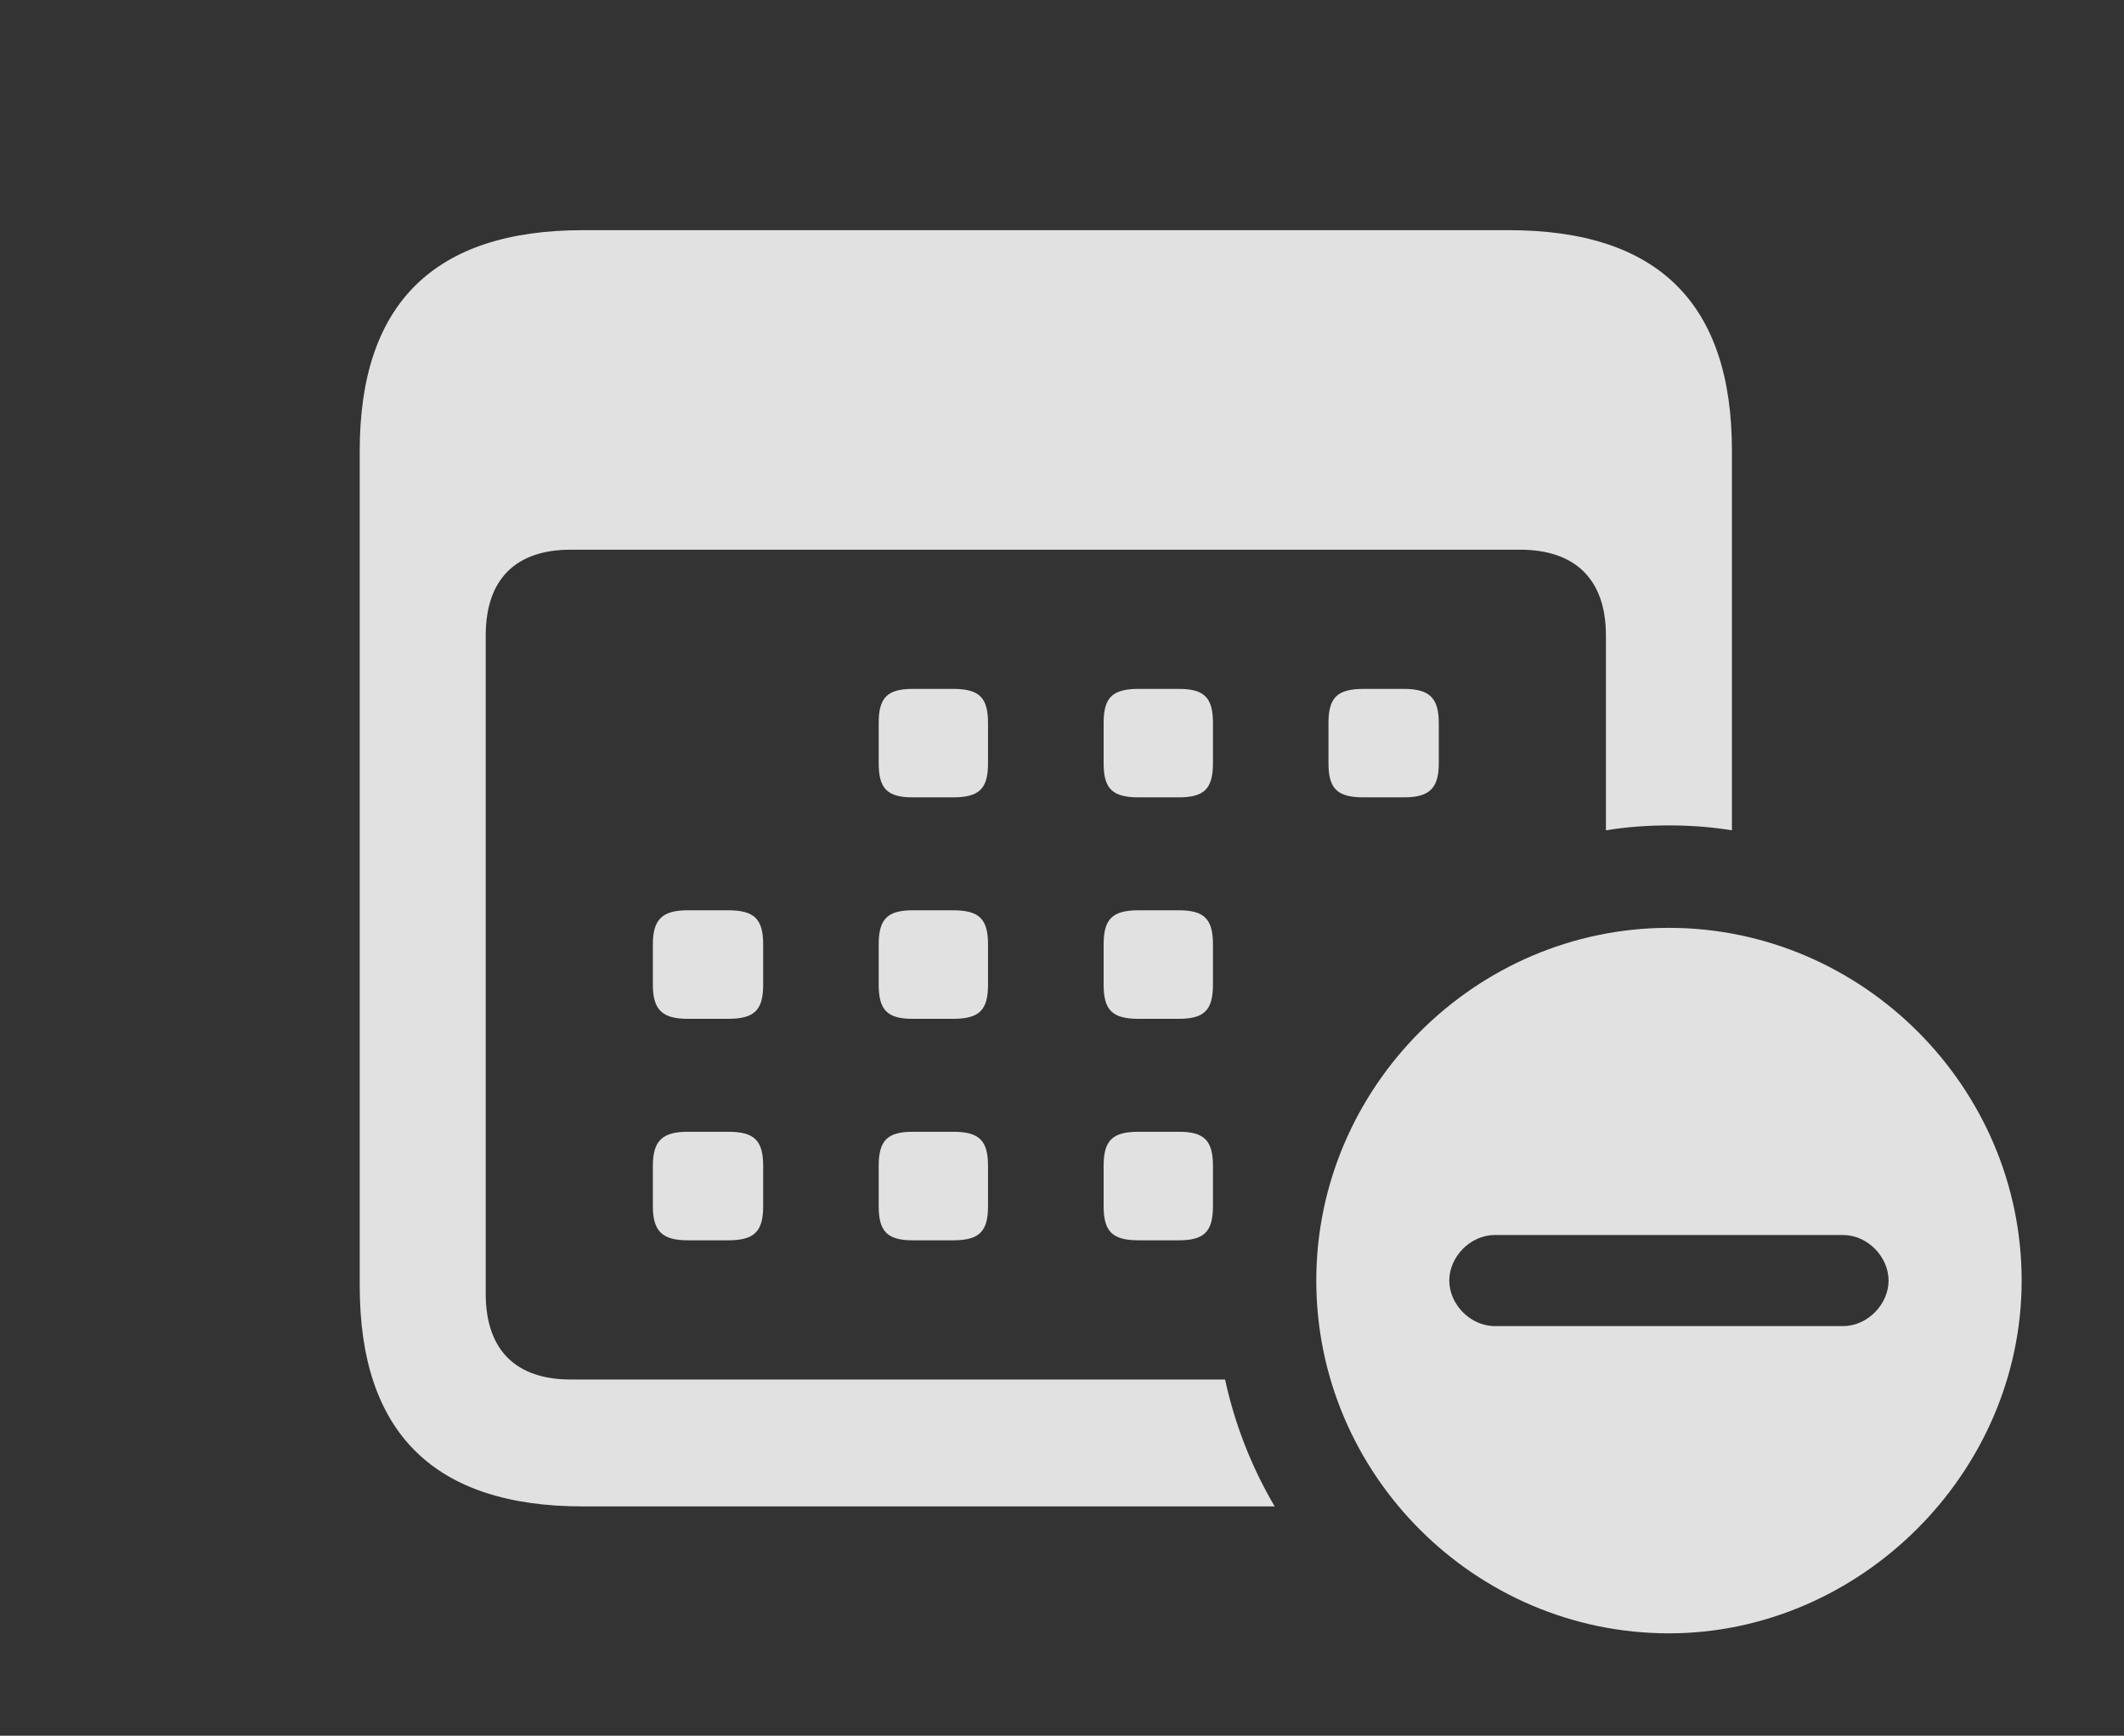 <?xml version="1.0" encoding="UTF-8"?>
<!--Generator: Apple Native CoreSVG 232.5-->
<!DOCTYPE svg
PUBLIC "-//W3C//DTD SVG 1.1//EN"
       "http://www.w3.org/Graphics/SVG/1.1/DTD/svg11.dtd">
<svg version="1.1" xmlns="http://www.w3.org/2000/svg" xmlns:xlink="http://www.w3.org/1999/xlink" width="23.701" height="19.365">
 <rect width="100%" height="100%" fill="#333333" stroke="none"/>
 <g>
  <rect height="19.365" opacity="0" width="23.701" x="0" y="0"/>
  <path d="M19.326 5.029L19.326 9.264C19.097 9.226 18.862 9.209 18.623 9.209C18.384 9.209 18.149 9.226 17.92 9.264L17.92 7.09C17.92 6.455 17.568 6.133 16.963 6.133L6.367 6.133C5.762 6.133 5.42 6.455 5.42 7.09L5.42 14.434C5.42 15.068 5.762 15.391 6.367 15.391L13.67 15.391C13.78 15.896 13.968 16.373 14.224 16.807L6.504 16.807C4.844 16.807 4.014 15.986 4.014 14.346L4.014 5.029C4.014 3.389 4.844 2.568 6.504 2.568L16.836 2.568C18.506 2.568 19.326 3.389 19.326 5.029Z" fill="#ffffff" fill-opacity="0.85"/>
  <path d="M8.516 13.008L8.516 13.457C8.516 13.74 8.418 13.838 8.125 13.838L7.676 13.838C7.393 13.838 7.285 13.74 7.285 13.457L7.285 13.008C7.285 12.725 7.393 12.627 7.676 12.627L8.125 12.627C8.418 12.627 8.516 12.725 8.516 13.008ZM11.025 13.008L11.025 13.457C11.025 13.74 10.928 13.838 10.635 13.838L10.185 13.838C9.902 13.838 9.805 13.74 9.805 13.457L9.805 13.008C9.805 12.725 9.902 12.627 10.185 12.627L10.635 12.627C10.928 12.627 11.025 12.725 11.025 13.008ZM13.535 13.008L13.535 13.457C13.535 13.74 13.438 13.838 13.154 13.838L12.705 13.838C12.412 13.838 12.315 13.74 12.315 13.457L12.315 13.008C12.315 12.725 12.412 12.627 12.705 12.627L13.154 12.627C13.438 12.627 13.535 12.725 13.535 13.008ZM8.516 10.537L8.516 10.986C8.516 11.27 8.418 11.367 8.125 11.367L7.676 11.367C7.393 11.367 7.285 11.27 7.285 10.986L7.285 10.537C7.285 10.254 7.393 10.156 7.676 10.156L8.125 10.156C8.418 10.156 8.516 10.254 8.516 10.537ZM11.025 10.537L11.025 10.986C11.025 11.27 10.928 11.367 10.635 11.367L10.185 11.367C9.902 11.367 9.805 11.27 9.805 10.986L9.805 10.537C9.805 10.254 9.902 10.156 10.185 10.156L10.635 10.156C10.928 10.156 11.025 10.254 11.025 10.537ZM13.535 10.537L13.535 10.986C13.535 11.27 13.438 11.367 13.154 11.367L12.705 11.367C12.412 11.367 12.315 11.27 12.315 10.986L12.315 10.537C12.315 10.254 12.412 10.156 12.705 10.156L13.154 10.156C13.438 10.156 13.535 10.254 13.535 10.537ZM11.025 8.066L11.025 8.516C11.025 8.799 10.928 8.896 10.635 8.896L10.185 8.896C9.902 8.896 9.805 8.799 9.805 8.516L9.805 8.066C9.805 7.783 9.902 7.686 10.185 7.686L10.635 7.686C10.928 7.686 11.025 7.783 11.025 8.066ZM13.535 8.066L13.535 8.516C13.535 8.799 13.438 8.896 13.154 8.896L12.705 8.896C12.412 8.896 12.315 8.799 12.315 8.516L12.315 8.066C12.315 7.783 12.412 7.686 12.705 7.686L13.154 7.686C13.438 7.686 13.535 7.783 13.535 8.066ZM16.055 8.066L16.055 8.516C16.055 8.799 15.947 8.896 15.664 8.896L15.215 8.896C14.922 8.896 14.824 8.799 14.824 8.516L14.824 8.066C14.824 7.783 14.922 7.686 15.215 7.686L15.664 7.686C15.947 7.686 16.055 7.783 16.055 8.066Z" fill="#ffffff" fill-opacity="0.85"/>
  <path d="M22.559 14.287C22.559 16.436 20.752 18.223 18.623 18.223C16.465 18.223 14.688 16.455 14.688 14.287C14.688 12.129 16.465 10.352 18.623 10.352C20.781 10.352 22.559 12.129 22.559 14.287ZM16.68 13.779C16.406 13.779 16.172 14.023 16.172 14.287C16.172 14.551 16.406 14.795 16.68 14.795L20.566 14.795C20.84 14.795 21.074 14.551 21.074 14.287C21.074 14.023 20.84 13.779 20.566 13.779Z" fill="#ffffff" fill-opacity="0.85"/>
 </g>
</svg>
